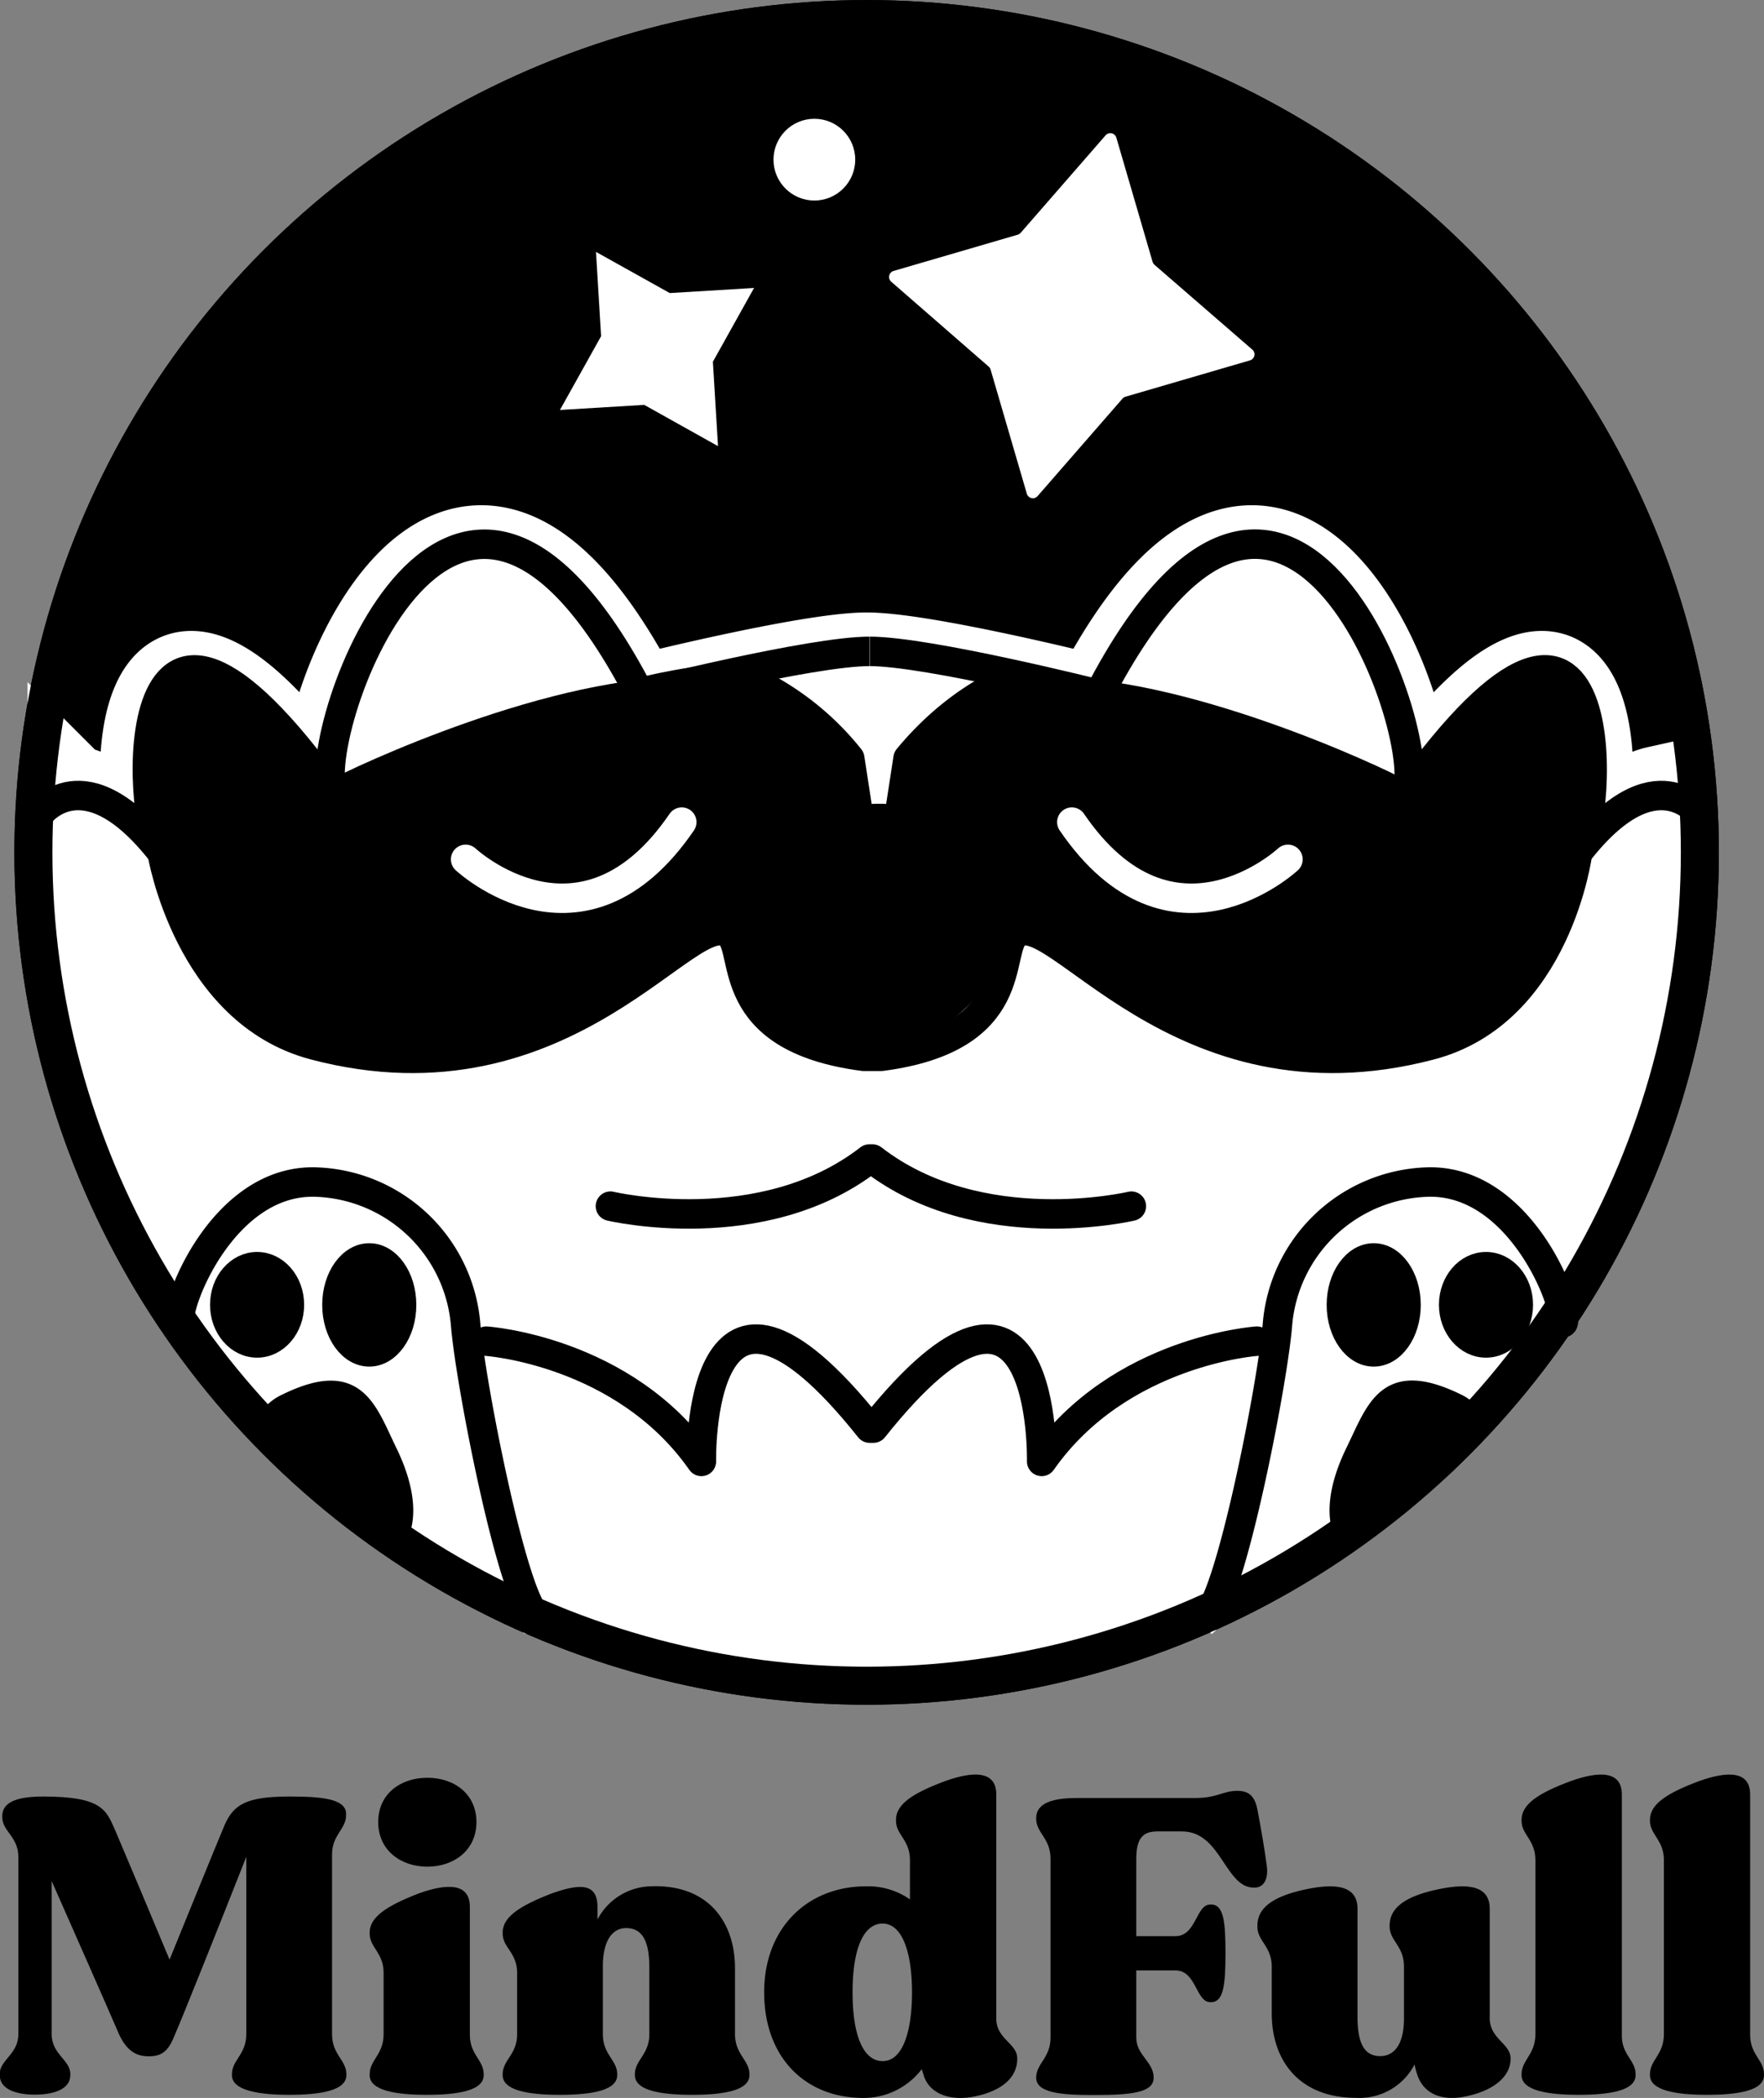 <svg xmlns="http://www.w3.org/2000/svg" viewBox="0 0 179.57 213.54"><rect x="0" y="0" width="179.57" height="213.54" fill="#808080" stroke="none"/><defs><style>.cls-1,.cls-10,.cls-11,.cls-5,.cls-6,.cls-7,.cls-8{stroke:#000;}.cls-1,.cls-10,.cls-11,.cls-5,.cls-9{stroke-linecap:round;}.cls-1,.cls-10,.cls-11,.cls-5,.cls-6,.cls-7,.cls-8,.cls-9{stroke-linejoin:round;}.cls-1,.cls-5{stroke-width:3.87px;}.cls-2,.cls-3,.cls-4{fill:#fff;}.cls-2,.cls-3,.cls-9{stroke:#fff;}.cls-2,.cls-3{stroke-miterlimit:10;}.cls-2{stroke-width:9px;}.cls-10,.cls-3,.cls-7,.cls-9{stroke-width:3px;}.cls-10,.cls-5,.cls-7,.cls-8,.cls-9{fill:none;}.cls-11,.cls-6{stroke-width:2px;}.cls-8{stroke-width:2.99px;}</style></defs><g id="Layer_2" data-name="Layer 2"><g id="Layer_2-2" data-name="Layer 2"><circle class="cls-1" cx="88.22" cy="86.76" r="84.82"/><path class="cls-2" d="M170.18,80.45c-2.07.46-4.9,2.38-8.4,6.89,2.58-3.11,4.31-36.34-17.52-5.82,3-4.73-11.63-48-31.2-10.3,0,0-17.41-4.38-23.34-4.38s-23.35,4.38-23.35,4.38c-19.57-37.7-34.23,5.57-31.2,10.3C13.34,51,15.07,84.23,17.65,87.34c-3.72-4.79-6.7-6.65-8.81-7a5.9,5.9,0,0,1-.11,1.16,23.58,23.58,0,0,0-.3,5.82c.49,1.22,1,2.48,1.52,3.77H168a23.7,23.7,0,0,1,2.28-7.25A21.73,21.73,0,0,1,170.18,80.45Z" transform="translate(-1.5)"/><path class="cls-2" d="M161.78,87.34s-2.08,16.21-14.95,19.59c-25.82,6.8-38.35-14.68-42.26-11.29-2,1.72.74,10.54-13.62,12.42H89.08c-14.37-1.88-11.63-10.7-13.62-12.42C71.54,92.25,59,113.73,33.2,106.93c-12.87-3.38-15.55-19.59-15.55-19.59" transform="translate(-1.5)"/><path class="cls-2" d="M35.17,81.52c-2.29.8,16.36-8.62,31.2-10.3" transform="translate(-1.5)"/><path class="cls-2" d="M143.88,81.52c2.29.8-16.35-8.62-31.2-10.3" transform="translate(-1.5)"/><path class="cls-2" d="M75.79,69a28,28,0,0,1,11.9,8.7l1,6.49a6.81,6.81,0,0,1,4.38,0" transform="translate(-1.5)"/><path class="cls-2" d="M105.22,69.25s-6,1.7-11.6,8.48l-1,6.49a6.79,6.79,0,0,0-4.37,0" transform="translate(-1.5)"/><path class="cls-2" d="M48.59,88s11.85,11.06,22-3.79" transform="translate(-1.5)"/><path class="cls-2" d="M132.29,88s-11.86,11.06-22-3.79" transform="translate(-1.5)"/><path class="cls-3" d="M19.5,135.17c-.59-1.57,4.33-14.71,13.93-14.31a15.83,15.83,0,0,1,15.16,14.5c.48,6,4.8,28,7.24,29.74" transform="translate(-1.5)"/><path class="cls-2" d="M50.68,137.05s14,.94,21.91,12.24c0,0-.57-25.6,17.13-3.39" transform="translate(-1.5)"/><path class="cls-3" d="M160.3,135.17c.6-1.57-4.33-14.71-13.93-14.31a15.82,15.82,0,0,0-15.15,14.5c-.48,6-4.8,28-7.25,29.74" transform="translate(-1.5)"/><path class="cls-2" d="M129.13,137.05s-14,.94-21.91,12.24c0,0,.57-25.6-17.13-3.39" transform="translate(-1.5)"/><ellipse class="cls-4" cx="25.85" cy="133.35" rx="3.79" ry="4.38"/><ellipse class="cls-2" cx="37.27" cy="133.36" rx="3.79" ry="5.28"/><path class="cls-4" d="M40.68,148.44c-2.18-4.49-3.19-8.49-10.32-5a4.51,4.51,0,0,0-2.56,3.34l1,.52a27.33,27.33,0,0,1,4.55,2.7,95.74,95.74,0,0,1,8.5,6.82C42.79,154.63,42.2,151.57,40.68,148.44Z" transform="translate(-1.5)"/><ellipse class="cls-2" cx="150.95" cy="133.35" rx="3.79" ry="4.38"/><ellipse class="cls-2" cx="139.53" cy="133.36" rx="3.79" ry="5.28"/><path class="cls-4" d="M144,153.6c2.51-2,4.52-5.6,7.55-7.67l.22-.13a4.49,4.49,0,0,0-2.28-2.39c-7.13-3.46-8.14.54-10.32,5-1.81,3.72-2.29,7.35-.41,9.46C140.17,156.25,142.13,155.08,144,153.6Z" transform="translate(-1.5)"/><path class="cls-2" d="M116.35,123.31S100.9,127,90,118.51h-.36c-10.91,8.47-26.36,4.8-26.36,4.8" transform="translate(-1.5)"/><path class="cls-4" d="M174.23,83.4c-.06-3.26-4.55-6.23-12.45,3.94,2.58-3.11,4.31-36.34-17.52-5.82,3-4.73-11.63-48-31.2-10.3,0,0-17.41-4.38-23.34-4.38s-23.35,4.38-23.35,4.38c-19.57-37.7-34.23,5.57-31.2,10.3C13.34,51,15.07,84.23,17.65,87.34,9.75,77.17,5.15,80.14,5.2,83.4c.41,29.07,10.71,50.81,26.05,65.44a5.56,5.56,0,0,1,.66.62C80,194.23,175.81,170.37,174.23,83.4Z" transform="translate(-1.5)"/><path class="cls-4" d="M161.78,87.34s-2.08,16.21-14.95,19.59c-25.82,6.8-38.35-14.68-42.26-11.29-2,1.72.74,10.54-13.62,12.42H89.08c-14.37-1.88-11.63-10.7-13.62-12.42C71.54,92.25,59,113.73,33.2,106.93c-12.87-3.38-15.55-19.59-15.55-19.59" transform="translate(-1.5)"/><path class="cls-4" d="M35.17,81.52c-2.29.8,16.36-8.62,31.2-10.3" transform="translate(-1.5)"/><path class="cls-4" d="M143.88,81.52c2.29.8-16.35-8.62-31.2-10.3" transform="translate(-1.5)"/><path class="cls-4" d="M75.79,69a28,28,0,0,1,11.9,8.7l1,6.49a6.81,6.81,0,0,1,4.38,0" transform="translate(-1.5)"/><path class="cls-4" d="M105.22,69.25s-6,1.7-11.6,8.48l-1,6.49a6.79,6.79,0,0,0-4.37,0" transform="translate(-1.5)"/><path class="cls-4" d="M48.59,88s11.85,11.06,22-3.79" transform="translate(-1.5)"/><path class="cls-4" d="M132.29,88s-11.86,11.06-22-3.79" transform="translate(-1.5)"/><path class="cls-4" d="M19.5,135.17c-.59-1.57,4.33-14.71,13.93-14.31a15.83,15.83,0,0,1,15.16,14.5c.48,6,4.8,28,7.24,29.74" transform="translate(-1.5)"/><path class="cls-4" d="M50.68,137.05s14,.94,21.91,12.24c0,0-.57-25.6,17.13-3.39" transform="translate(-1.5)"/><path class="cls-4" d="M160.3,135.17c.6-1.57-4.33-14.71-13.93-14.31a15.82,15.82,0,0,0-15.15,14.5c-.48,6-4.8,28-7.25,29.74" transform="translate(-1.5)"/><path class="cls-4" d="M129.13,137.05s-14,.94-21.91,12.24c0,0,.57-25.6-17.13-3.39" transform="translate(-1.5)"/><ellipse class="cls-4" cx="25.85" cy="133.35" rx="3.79" ry="4.38"/><ellipse class="cls-4" cx="37.27" cy="133.36" rx="3.79" ry="5.28"/><path class="cls-4" d="M40.68,148.44c-2.18-4.49-3.19-8.49-10.32-5a4.49,4.49,0,0,0-2.44,2.84,15.2,15.2,0,0,1,2.44,2l.49.3a5,5,0,0,1,2,2.33c.32.37.65.73,1,1.09,2.18,2.31,5.14,3.57,7.49,5.68C42.93,155.51,42.42,152,40.68,148.44Z" transform="translate(-1.5)"/><ellipse class="cls-4" cx="150.95" cy="133.35" rx="3.79" ry="4.38"/><ellipse class="cls-4" cx="139.53" cy="133.36" rx="3.79" ry="5.28"/><path class="cls-4" d="M144.77,151.17c2.4-1.75,4.3-4,6.86-5.59a4.5,4.5,0,0,0-2.18-2.17c-7.13-3.46-8.14.54-10.32,5-1.4,2.87-2,5.69-1.34,7.8C140,154.38,142.42,152.89,144.77,151.17Z" transform="translate(-1.5)"/><path class="cls-4" d="M116.35,123.31S100.9,127,90,118.51h-.36c-10.91,8.47-26.36,4.8-26.36,4.8" transform="translate(-1.5)"/><circle class="cls-5" cx="88.22" cy="86.76" r="84.82"/><path class="cls-6" d="M18,86.8S11.07,51.05,35.49,81c0,0,26.6-12,40.62-12.49l11,7.71,1.43,7.48H93l1-6.49,10-8.7L144.2,81s23-30.44,17.9,5.82c0,0-9.29,39.92-56.56,5.19,1.31.91-15.78,31.32-31.22.57C74.25,94,29.31,126.51,18,86.8Z" transform="translate(-1.5)"/><path class="cls-7" d="M90,66.3c-5.93,0-23.34,4.38-23.34,4.38C47.12,33,32.46,76.25,35.49,81,13.66,50.46,15.39,83.69,18,86.8,10.06,76.63,5.52,82.86,5.52,82.86" transform="translate(-1.5)"/><path class="cls-7" d="M174.55,82.86S170,76.63,162.1,86.8c2.58-3.11,4.31-36.34-17.53-5.82,3-4.73-11.62-48-31.2-10.3,0,0-17.4-4.38-23.34-4.38" transform="translate(-1.5)"/><path class="cls-8" d="M162.1,86.8s-2.08,16.2-15,19.59c-25.82,6.8-38.34-14.68-42.26-11.29-2,1.72.75,10.54-13.62,12.42H89.4C75,105.64,77.76,96.82,75.78,95.1c-3.92-3.39-16.44,18.09-42.26,11.29C20.64,103,18,86.8,18,86.8" transform="translate(-1.5)"/><path class="cls-7" d="M35.49,81c-2.29.8,16.35-8.62,31.2-10.3" transform="translate(-1.5)"/><path class="cls-7" d="M144.2,81c2.29.8-16.35-8.62-31.2-10.3" transform="translate(-1.5)"/><path class="cls-7" d="M76.11,68.49A28,28,0,0,1,88,77.19l1,6.49a6.79,6.79,0,0,1,4.37,0" transform="translate(-1.5)"/><path class="cls-7" d="M105.54,68.71s-6,1.7-11.6,8.48l-1,6.49a6.81,6.81,0,0,0-4.38,0" transform="translate(-1.5)"/><path class="cls-9" d="M48.9,87.47s11.86,11.06,22-3.79" transform="translate(-1.5)"/><path class="cls-9" d="M132.61,87.47s-11.86,11.06-22-3.79" transform="translate(-1.5)"/><path class="cls-10" d="M19.82,134.63c-.6-1.57,4.33-14.71,13.93-14.31a15.82,15.82,0,0,1,15.15,14.5c.48,6,4.8,28,7.25,29.74" transform="translate(-1.5)"/><path class="cls-10" d="M51,136.51s14,.94,21.9,12.24c0,0-.56-25.6,17.13-3.39" transform="translate(-1.5)"/><path class="cls-10" d="M160.62,134.63c.6-1.57-4.33-14.71-13.93-14.31a15.82,15.82,0,0,0-15.15,14.5c-.48,6-4.8,28-7.25,29.74" transform="translate(-1.5)"/><path class="cls-10" d="M129.45,136.51s-14,.94-21.91,12.24c0,0,.56-25.6-17.13-3.39" transform="translate(-1.5)"/><ellipse class="cls-11" cx="26.17" cy="132.81" rx="3.79" ry="4.38"/><ellipse class="cls-11" cx="37.59" cy="132.82" rx="3.79" ry="5.28"/><path class="cls-11" d="M29.82,146.67c2.68,1.24,3.91,3.72,6,6a13.89,13.89,0,0,0,3,1.83,13.47,13.47,0,0,1,3,2.2c1.33-2.16.79-5.46-.85-8.84-2.18-4.49-3.2-8.5-10.33-5a4.45,4.45,0,0,0-2.31,2.49A4.85,4.85,0,0,1,29.82,146.67Z" transform="translate(-1.5)"/><ellipse class="cls-11" cx="151.27" cy="132.81" rx="3.79" ry="4.38"/><ellipse class="cls-11" cx="139.84" cy="132.82" rx="3.79" ry="5.28"/><path class="cls-11" d="M151.93,145a4.5,4.5,0,0,0-2.16-2.17c-7.13-3.47-8.14.54-10.32,5-1.67,3.43-2.21,6.78-.79,8.94,1.36-1.05,2.74-2.08,4.12-3.11.77-.67,1.58-1.32,2.41-2,1.17-.9,2.41-1.79,3.61-2.73A25.46,25.46,0,0,1,151.93,145Z" transform="translate(-1.5)"/><path class="cls-10" d="M116.67,122.77s-15.45,3.67-26.36-4.8H90c-10.91,8.47-26.36,4.8-26.36,4.8" transform="translate(-1.5)"/><polygon class="cls-4" points="76.76 29.31 72.57 36.82 73.09 45.41 65.58 41.21 57 41.73 61.19 34.22 60.67 25.64 68.18 29.83 76.76 29.31"/><path class="cls-4" d="M128.71,36.69l-12.64,3.69a.64.64,0,0,0-.3.19l-8.65,9.93a.64.64,0,0,1-1.09-.24l-3.69-12.64a.6.6,0,0,0-.19-.3l-9.93-8.65a.64.64,0,0,1,.24-1.09l12.64-3.69a.67.67,0,0,0,.3-.19l8.65-9.93a.64.64,0,0,1,1.09.24l3.69,12.64a.73.73,0,0,0,.19.3L129,35.6A.64.64,0,0,1,128.71,36.69Z" transform="translate(-1.5)"/><circle class="cls-4" cx="82.9" cy="16.25" r="4.16"/><path d="M35.3,188.77v18.28c0,2.1,1.46,2.62,1.46,4.08v.09c0,1.59-2.7,2-5.8,2s-5.85-.43-5.85-2v-.09c0-1.46,1.46-2,1.46-4.08V189C24,195.52,20,205.54,19.22,207.3c-.64,1.6-1.38,2-2.58,2-1,0-2.11-.3-3-2.19-.6-1.42-4.73-10.79-6.88-15.65v15.57c0,2.1,1.9,2.62,1.9,4.08v.09c0,1.46-1.68,2-3.62,2s-3.57-.56-3.57-2v-.09c0-1.46,1.9-2,1.9-4.08v-18c0-2.1-1.64-2.62-1.64-4.08v-.09c0-1.59,1.85-2,4.17-2,6,0,6.41,1.38,7.31,3.4.61,1.42,3.74,8.86,5.55,13.2,0,0,5-12.3,5.63-13.76.91-2,2.15-2.84,6.54-2.84,3.1,0,5.8.17,5.8,1.76v.09C36.76,186.19,35.3,186.71,35.3,188.77Z" transform="translate(-1.5)"/><path d="M50.74,211.13v.09c0,1.59-2.67,2-5.8,2s-5.81-.43-5.81-2v-.09c0-1.46,1.42-2,1.42-4.08v-6.24c0-2.06-1.42-2.58-1.42-4v-.09c0-1.59,1.68-2.71,5-4,2.79-1,5.2-1.12,5.2,1.37v13C49.32,209.15,50.74,209.67,50.74,211.13ZM40,185.46c0-2.88,2.28-4.51,5-4.51s5,1.63,5,4.51S47.69,190,45,190,40,188.34,40,185.46Z" transform="translate(-1.5)"/><path d="M77.79,211.13v.09c0,1.59-2.71,2-5.85,2s-5.81-.43-5.81-2v-.09c0-1.46,1.47-2,1.47-4.08v-6.8c0-2.92-.86-4-2.37-4-1.29,0-2.32,1.12-2.36,3.74v7.06c0,2.1,1.46,2.62,1.46,4.08v.09c0,1.59-2.71,2-5.85,2s-5.81-.43-5.81-2v-.09c0-1.46,1.47-2,1.47-4.08v-6.24c0-2.06-1.47-2.58-1.47-4v-.09c0-1.59,1.68-2.71,5-4,2.84-1,4.65-1.08,4.65,1.37v1.29A6.29,6.29,0,0,1,67.68,192c5.85-.26,8.64,3.57,8.64,8.34v6.67C76.32,209.15,77.79,209.67,77.79,211.13Z" transform="translate(-1.5)"/><path d="M105.05,209.5v.08c0,1.59-1.16,3.14-4.26,3.79-2.54.56-4.77-.26-5.29-2.24-.08-.21-.13-.39-.17-.52a7.44,7.44,0,0,1-5.93,2.93c-5.94,0-10.11-4.13-10.11-10.75S83.76,192,89.65,192a7.43,7.43,0,0,1,4.48,1.33v-4c0-2.06-1.42-2.58-1.42-4v-.09c0-1.59,1.67-2.71,5-3.95,2.8-1,5.21-1.12,5.21,1.37v22.79C102.9,207.52,105.05,208,105.05,209.5Zm-10.71-6.71c0-3.83-.9-7-3-7-1.85,0-3.05,2.37-3.05,7s1.2,7,3.05,7C93.44,209.8,94.34,206.66,94.34,202.79Z" transform="translate(-1.5)"/><path d="M129.21,192.13h-.08c-2.93,0-3.31-5.72-7.31-5.72h-2.5c-1.46,0-2.15.68-2.15,2.79v7.87h4c2.11,0,2.07-3.22,3.53-3.22h.09c1.29,0,1.46,1.8,1.46,4.94s-.17,5-1.46,5h-.09c-1.46,0-1.42-3.23-3.53-3.23h-4v6.84c0,1.8,1.77,2.45,1.77,4.08v0c0,1.54-2.33,1.76-6.11,1.76-3.14,0-5.85-.17-5.85-1.76v0c0-1.46,1.46-2,1.46-4.08V189.2c0-2.11-1.46-2.62-1.46-4.08v-.05c0-1.63,1.85-2.06,4.17-2.06h12c2.28,0,2.84-.73,4.3-.73,1.25,0,1.81.6,2.07,2,.3,1.54.77,4.3.94,5.67S130.12,192.13,129.21,192.13Z" transform="translate(-1.5)"/><path d="M155.27,209.5v.08c0,1.59-1.42,3.14-4.51,3.79-2.54.56-4.39-.3-5-2.24a6.87,6.87,0,0,1-.26-1,6.32,6.32,0,0,1-5.94,3.4c-5.84,0-8.6-3.83-8.6-8.6v-4.73c0-2.11-1.46-2.62-1.46-4.09V196c0-1.59,1.21-2.88,4.77-3.66,2.93-.64,5.42-.56,5.42,1.94v11c0,2.92.82,4,2.32,4,1.34,0,2.37-1.07,2.41-3.69v-5.42c0-2.11-1.46-2.62-1.46-4.09V196c0-1.59,1.2-2.88,4.77-3.66,2.93-.64,5.42-.56,5.42,1.94v11.09C153.12,207.52,155.27,208,155.27,209.5Z" transform="translate(-1.5)"/><path d="M168,211.13v.09c0,1.59-2.67,2-5.81,2s-5.8-.43-5.8-2v-.09c0-1.46,1.41-2,1.41-4.08V189.33c0-2.06-1.41-2.58-1.41-4v-.09c0-1.59,1.67-2.71,5-3.95,2.8-1,5.21-1.12,5.21,1.37v24.43C166.54,209.15,168,209.67,168,211.13Z" transform="translate(-1.5)"/><path d="M181.07,211.13v.09c0,1.59-2.67,2-5.8,2s-5.81-.43-5.81-2v-.09c0-1.46,1.42-2,1.42-4.08V189.33c0-2.06-1.42-2.58-1.42-4v-.09c0-1.59,1.68-2.71,5-3.95,2.79-1,5.2-1.12,5.2,1.37v24.43C179.65,209.15,181.07,209.67,181.07,211.13Z" transform="translate(-1.5)"/></g></g></svg>